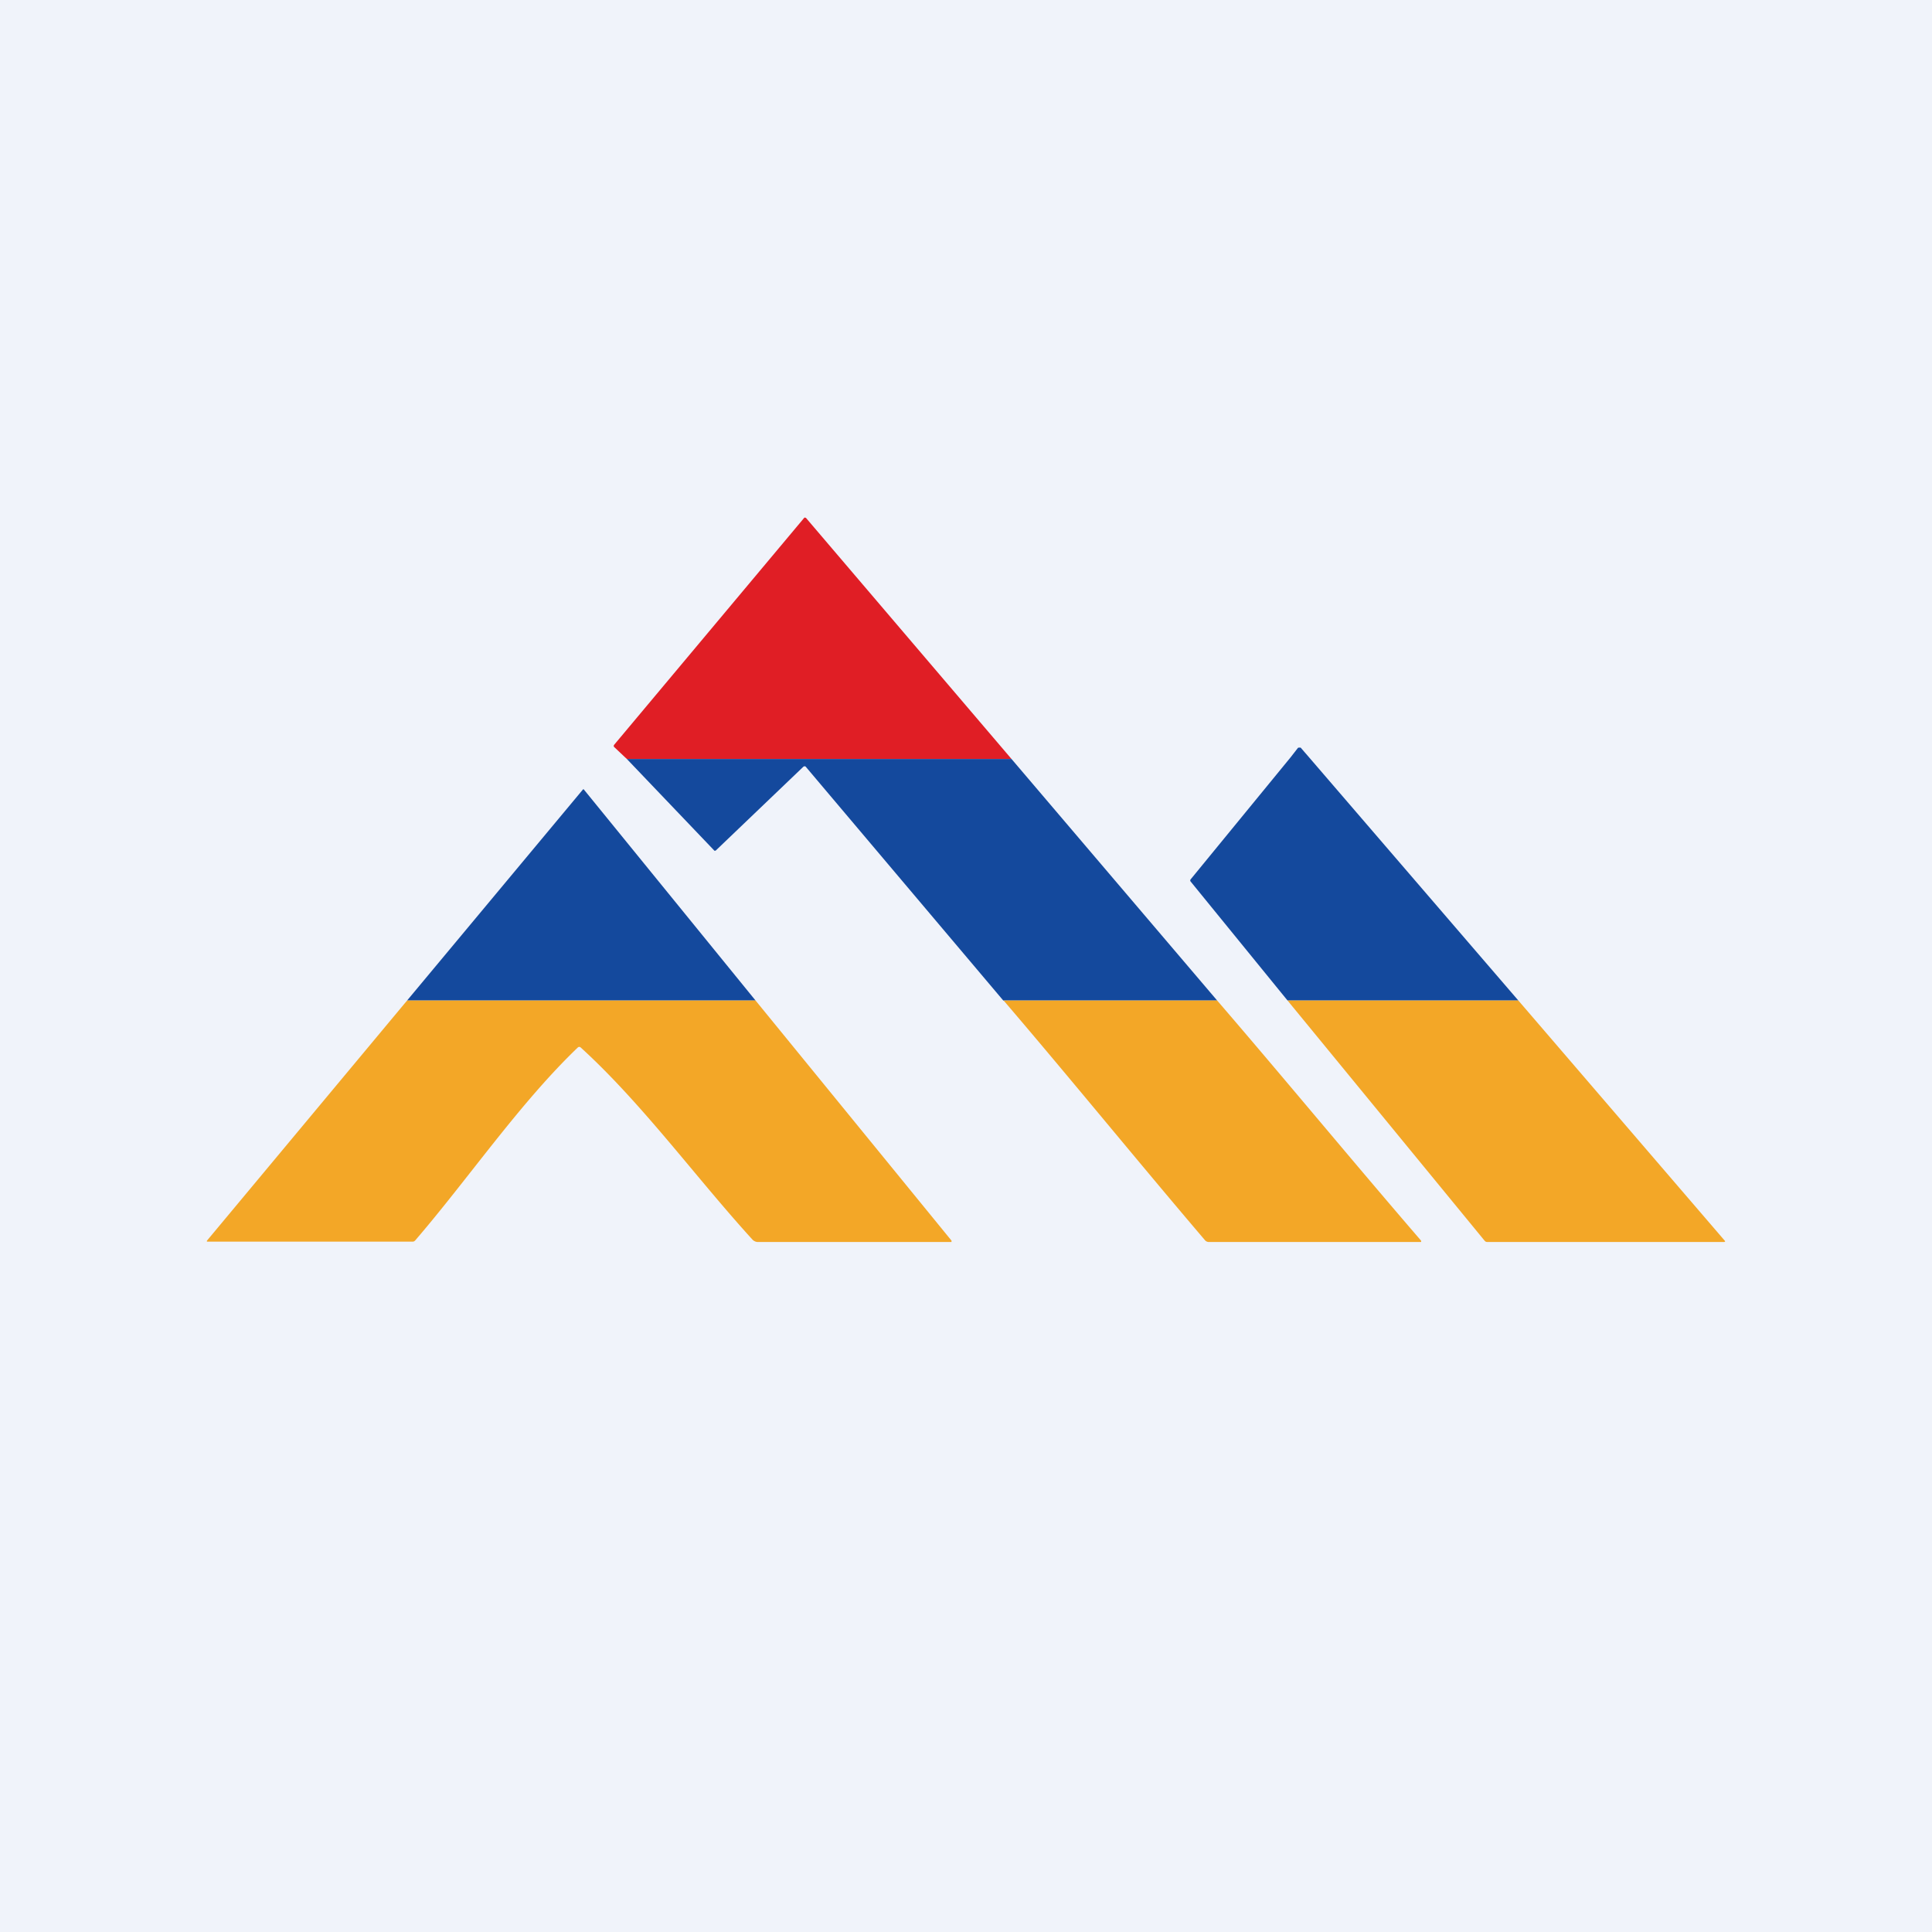<?xml version='1.0' encoding='utf-8'?>
<!-- by TradeStack -->
<svg width="56" height="56" viewBox="0 0 56 56" xmlns="http://www.w3.org/2000/svg"><path fill="#F0F3FA" d="M0 0h56v56H0z" /><path d="M29.32 22H18.17l-.36-.34a.05.05 0 0 1-.02-.03.06.06 0 0 1 .01-.04l5.51-6.58a.03.03 0 0 1 .04 0h.01L29.32 22Z" fill="#E01E25" /><path d="m37.96 21.97-.26-.3h-.04a.05.05 0 0 0-.04.01l-.21.27-2.9 3.54a.05.05 0 0 0 0 .06L37.32 29h6.69l-6.05-7.03ZM29.32 22l5.96 7h-6.2l-5.72-6.77a.05.05 0 0 0-.04-.02l-.03.01-2.54 2.43-.02.01h-.02L18.17 22h11.15ZM21.9 29H11.8l5.1-6.12a.02.02 0 0 1 .02 0L21.9 29Z" fill="#14499D" /><path d="M11.8 29h10.1l5.68 6.96V36H21.96a.2.2 0 0 1-.08-.02.22.22 0 0 1-.07-.05c-1.64-1.8-3.2-3.95-4.98-5.57a.06.06 0 0 0-.08 0c-1.7 1.63-3.17 3.8-4.72 5.6a.1.1 0 0 1-.07.03H6.01c0 .01 0 0 0 0H6a.03.03 0 0 1 0-.03L11.8 29ZM35.28 29c1.98 2.3 3.91 4.64 5.91 6.96v.01a.03.03 0 0 1 0 .03H35.04a.15.15 0 0 1-.12-.06c-1.96-2.3-3.87-4.65-5.83-6.94h6.2ZM37.32 29h6.69L50 35.97a.02.02 0 0 1 0 .02l-.02.01H43.1a.1.1 0 0 1-.07-.04L37.32 29Z" fill="#F3A727" /></svg>
